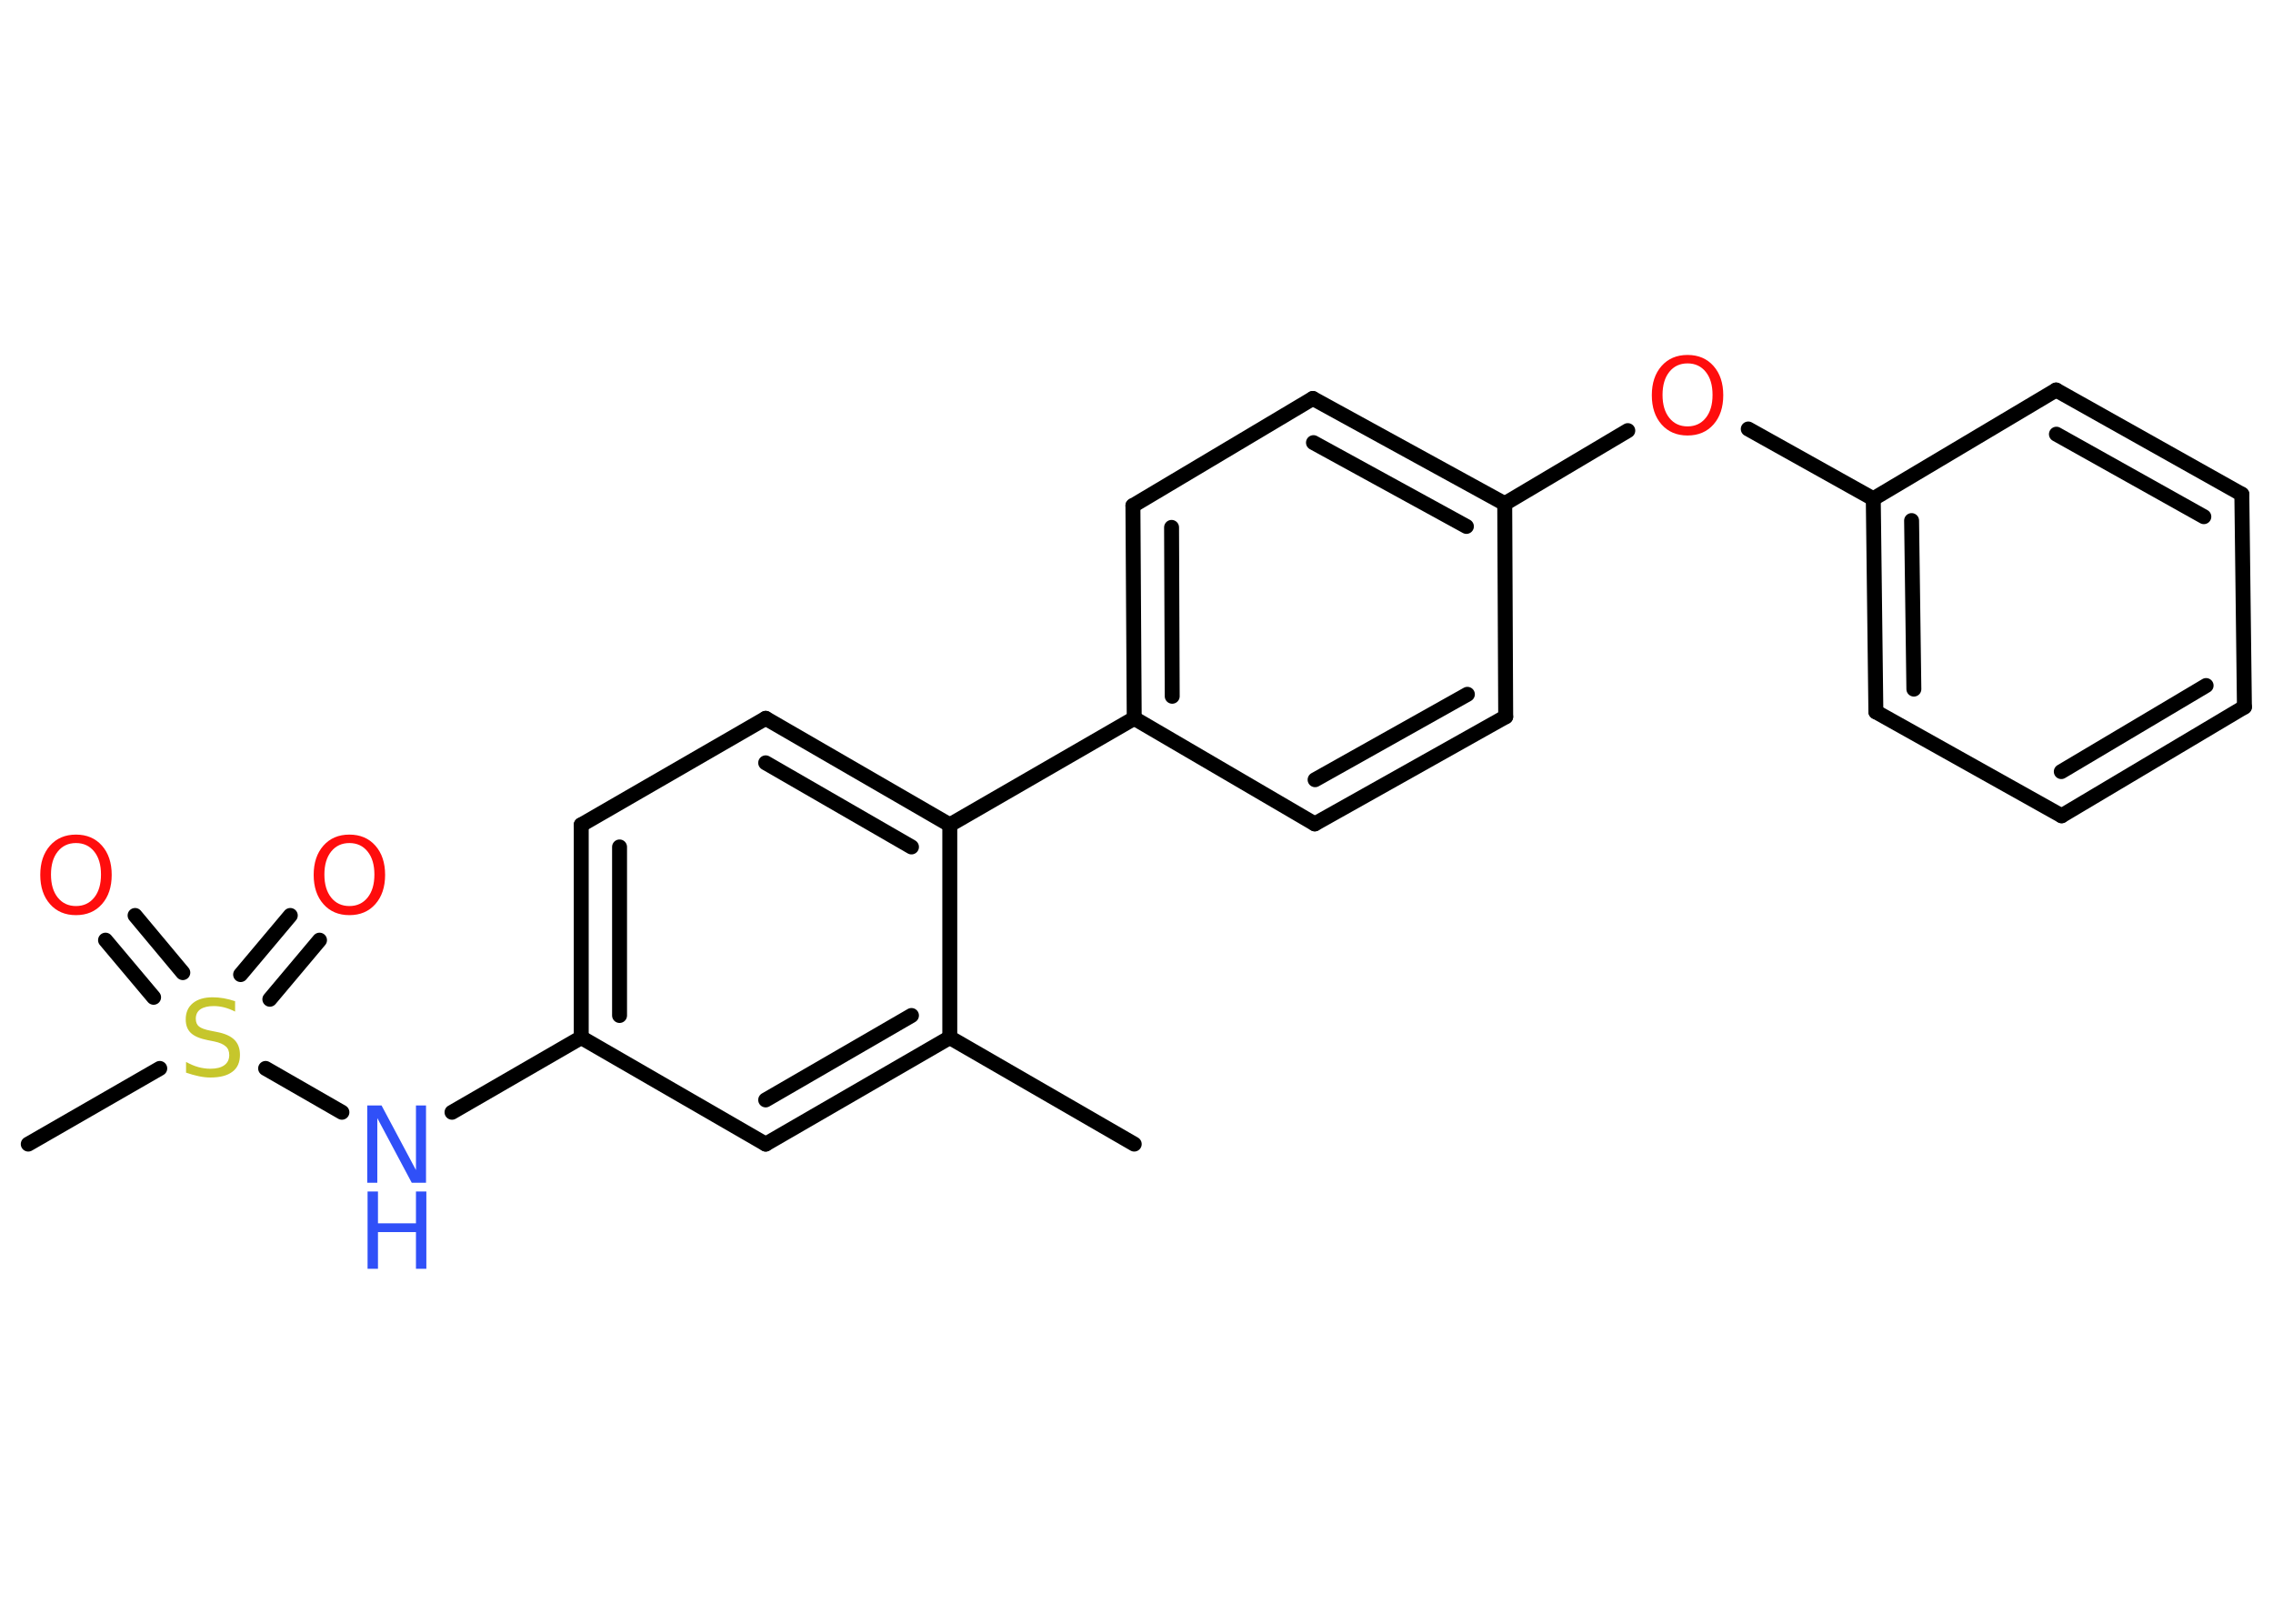 <?xml version='1.0' encoding='UTF-8'?>
<!DOCTYPE svg PUBLIC "-//W3C//DTD SVG 1.1//EN" "http://www.w3.org/Graphics/SVG/1.1/DTD/svg11.dtd">
<svg version='1.2' xmlns='http://www.w3.org/2000/svg' xmlns:xlink='http://www.w3.org/1999/xlink' width='70.0mm' height='50.0mm' viewBox='0 0 70.0 50.0'>
  <desc>Generated by the Chemistry Development Kit (http://github.com/cdk)</desc>
  <g stroke-linecap='round' stroke-linejoin='round' stroke='#000000' stroke-width='.46' fill='#FF0D0D'>
    <rect x='.0' y='.0' width='70.0' height='50.0' fill='#FFFFFF' stroke='none'/>
    <g id='mol1' class='mol'>
      <line id='mol1bnd1' class='bond' x1='34.93' y1='35.23' x2='29.25' y2='31.95'/>
      <g id='mol1bnd2' class='bond'>
        <line x1='23.58' y1='35.23' x2='29.25' y2='31.95'/>
        <line x1='23.58' y1='33.87' x2='28.07' y2='31.27'/>
      </g>
      <line id='mol1bnd3' class='bond' x1='23.58' y1='35.23' x2='17.9' y2='31.95'/>
      <line id='mol1bnd4' class='bond' x1='17.9' y1='31.95' x2='13.92' y2='34.25'/>
      <line id='mol1bnd5' class='bond' x1='10.53' y1='34.25' x2='8.18' y2='32.9'/>
      <line id='mol1bnd6' class='bond' x1='4.92' y1='32.9' x2='.87' y2='35.23'/>
      <g id='mol1bnd7' class='bond'>
        <line x1='7.41' y1='30.01' x2='8.94' y2='28.19'/>
        <line x1='8.31' y1='30.77' x2='9.84' y2='28.95'/>
      </g>
      <g id='mol1bnd8' class='bond'>
        <line x1='4.73' y1='30.71' x2='3.25' y2='28.95'/>
        <line x1='5.63' y1='29.95' x2='4.16' y2='28.19'/>
      </g>
      <g id='mol1bnd9' class='bond'>
        <line x1='17.9' y1='25.4' x2='17.9' y2='31.95'/>
        <line x1='19.08' y1='26.08' x2='19.08' y2='31.27'/>
      </g>
      <line id='mol1bnd10' class='bond' x1='17.9' y1='25.4' x2='23.58' y2='22.12'/>
      <g id='mol1bnd11' class='bond'>
        <line x1='29.25' y1='25.4' x2='23.58' y2='22.12'/>
        <line x1='28.07' y1='26.08' x2='23.58' y2='23.49'/>
      </g>
      <line id='mol1bnd12' class='bond' x1='29.25' y1='31.95' x2='29.25' y2='25.4'/>
      <line id='mol1bnd13' class='bond' x1='29.25' y1='25.4' x2='34.93' y2='22.12'/>
      <g id='mol1bnd14' class='bond'>
        <line x1='34.89' y1='15.57' x2='34.93' y2='22.12'/>
        <line x1='36.08' y1='16.24' x2='36.1' y2='21.44'/>
      </g>
      <line id='mol1bnd15' class='bond' x1='34.89' y1='15.57' x2='40.43' y2='12.27'/>
      <g id='mol1bnd16' class='bond'>
        <line x1='46.34' y1='15.51' x2='40.43' y2='12.27'/>
        <line x1='45.16' y1='16.21' x2='40.45' y2='13.63'/>
      </g>
      <line id='mol1bnd17' class='bond' x1='46.34' y1='15.51' x2='50.13' y2='13.26'/>
      <line id='mol1bnd18' class='bond' x1='53.84' y1='13.21' x2='57.69' y2='15.36'/>
      <g id='mol1bnd19' class='bond'>
        <line x1='57.69' y1='15.36' x2='57.77' y2='21.92'/>
        <line x1='58.87' y1='16.03' x2='58.94' y2='21.22'/>
      </g>
      <line id='mol1bnd20' class='bond' x1='57.77' y1='21.92' x2='63.49' y2='25.12'/>
      <g id='mol1bnd21' class='bond'>
        <line x1='63.49' y1='25.12' x2='69.12' y2='21.77'/>
        <line x1='63.48' y1='23.76' x2='67.94' y2='21.11'/>
      </g>
      <line id='mol1bnd22' class='bond' x1='69.12' y1='21.77' x2='69.04' y2='15.22'/>
      <g id='mol1bnd23' class='bond'>
        <line x1='69.04' y1='15.22' x2='63.32' y2='12.01'/>
        <line x1='67.87' y1='15.91' x2='63.33' y2='13.37'/>
      </g>
      <line id='mol1bnd24' class='bond' x1='57.69' y1='15.36' x2='63.32' y2='12.01'/>
      <line id='mol1bnd25' class='bond' x1='46.34' y1='15.51' x2='46.37' y2='22.07'/>
      <g id='mol1bnd26' class='bond'>
        <line x1='40.49' y1='25.37' x2='46.37' y2='22.07'/>
        <line x1='40.5' y1='24.01' x2='45.19' y2='21.38'/>
      </g>
      <line id='mol1bnd27' class='bond' x1='34.93' y1='22.12' x2='40.49' y2='25.37'/>
      <g id='mol1atm5' class='atom'>
        <path d='M11.32 34.04h.43l1.06 1.99v-1.99h.31v2.38h-.44l-1.06 -1.99v1.99h-.31v-2.38z' stroke='none' fill='#3050F8'/>
        <path d='M11.32 36.69h.32v.98h1.17v-.98h.32v2.38h-.32v-1.13h-1.17v1.13h-.32v-2.38z' stroke='none' fill='#3050F8'/>
      </g>
      <path id='mol1atm6' class='atom' d='M7.24 30.84v.31q-.18 -.09 -.34 -.13q-.16 -.04 -.32 -.04q-.26 .0 -.41 .1q-.14 .1 -.14 .29q.0 .16 .1 .24q.1 .08 .36 .13l.2 .04q.36 .07 .53 .24q.17 .17 .17 .46q.0 .35 -.23 .52q-.23 .18 -.68 .18q-.17 .0 -.36 -.04q-.19 -.04 -.39 -.11v-.33q.2 .11 .38 .16q.19 .05 .37 .05q.28 .0 .43 -.11q.15 -.11 .15 -.31q.0 -.18 -.11 -.27q-.11 -.1 -.35 -.15l-.2 -.04q-.36 -.07 -.52 -.22q-.16 -.15 -.16 -.42q.0 -.32 .22 -.5q.22 -.18 .61 -.18q.16 .0 .34 .03q.17 .03 .35 .09z' stroke='none' fill='#C6C62C'/>
      <path id='mol1atm8' class='atom' d='M10.76 25.96q-.35 .0 -.56 .26q-.21 .26 -.21 .71q.0 .45 .21 .71q.21 .26 .56 .26q.35 .0 .56 -.26q.21 -.26 .21 -.71q.0 -.45 -.21 -.71q-.21 -.26 -.56 -.26zM10.76 25.7q.5 .0 .8 .34q.3 .34 .3 .9q.0 .56 -.3 .9q-.3 .34 -.8 .34q-.5 .0 -.8 -.34q-.3 -.34 -.3 -.9q.0 -.56 .3 -.9q.3 -.34 .8 -.34z' stroke='none'/>
      <path id='mol1atm9' class='atom' d='M2.34 25.96q-.35 .0 -.56 .26q-.21 .26 -.21 .71q.0 .45 .21 .71q.21 .26 .56 .26q.35 .0 .56 -.26q.21 -.26 .21 -.71q.0 -.45 -.21 -.71q-.21 -.26 -.56 -.26zM2.34 25.7q.5 .0 .8 .34q.3 .34 .3 .9q.0 .56 -.3 .9q-.3 .34 -.8 .34q-.5 .0 -.8 -.34q-.3 -.34 -.3 -.9q.0 -.56 .3 -.9q.3 -.34 .8 -.34z' stroke='none'/>
      <path id='mol1atm17' class='atom' d='M51.97 11.19q-.35 .0 -.56 .26q-.21 .26 -.21 .71q.0 .45 .21 .71q.21 .26 .56 .26q.35 .0 .56 -.26q.21 -.26 .21 -.71q.0 -.45 -.21 -.71q-.21 -.26 -.56 -.26zM51.97 10.93q.5 .0 .8 .34q.3 .34 .3 .9q.0 .56 -.3 .9q-.3 .34 -.8 .34q-.5 .0 -.8 -.34q-.3 -.34 -.3 -.9q.0 -.56 .3 -.9q.3 -.34 .8 -.34z' stroke='none'/>
    </g>
  </g>
</svg>
